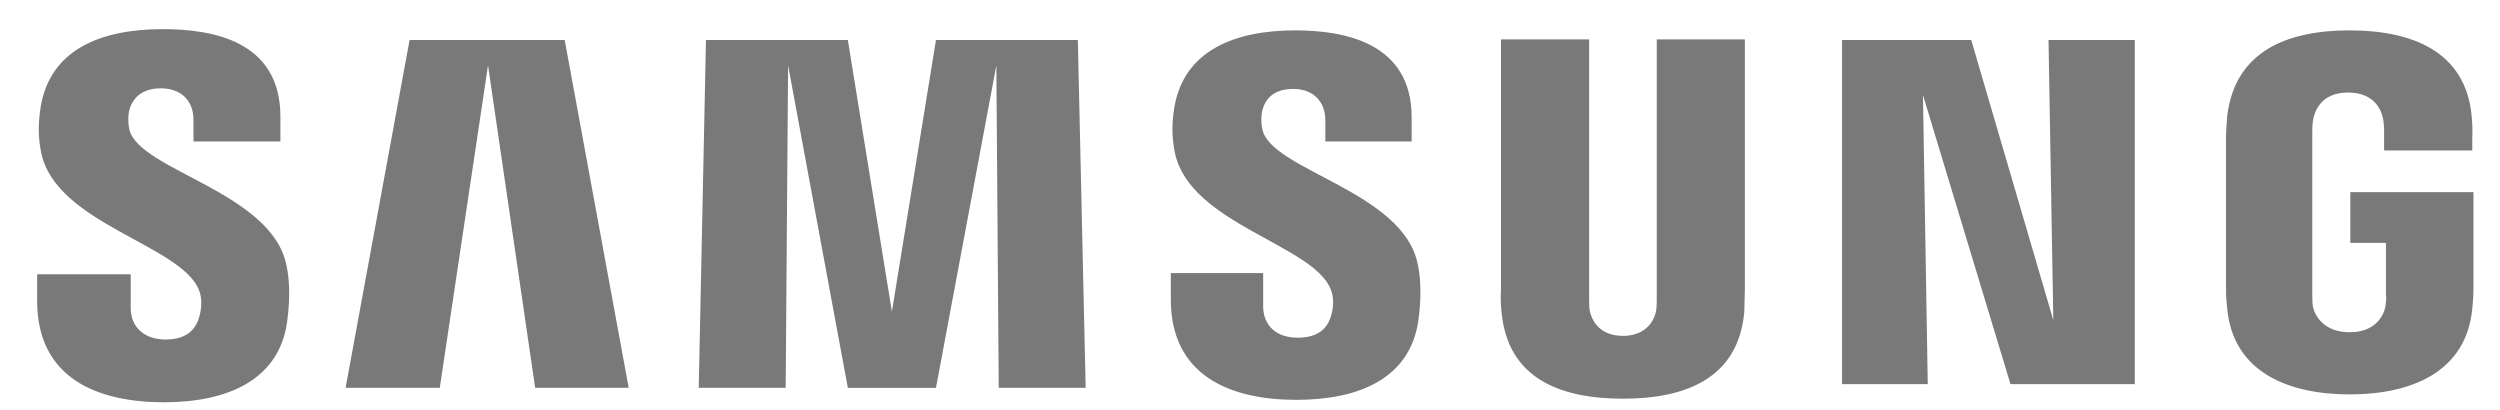 <?xml version="1.0" encoding="UTF-8"?>
<svg width="67px" height="11px" viewBox="0 0 67 11" version="1.1" xmlns="http://www.w3.org/2000/svg" xmlns:xlink="http://www.w3.org/1999/xlink">
    <title>Logo-Samsung</title>
    <g id="Page-1" stroke="none" stroke-width="1" fill="none" fill-rule="evenodd">
        <g id="Desktop-HD" transform="translate(-256, -726)" fill="#797979" fill-rule="nonzero">
            <g id="Logo-Samsung" transform="translate(256.745, 726.781)">
                <path d="M4.586,6.99 C4.683,7.217 4.651,7.508 4.602,7.686 C4.521,7.994 4.311,8.318 3.696,8.318 C3.114,8.318 2.758,7.978 2.758,7.476 L2.758,6.569 L0.25,6.569 L0.25,7.282 C0.25,9.369 1.884,10 3.647,10 C5.33,10 6.721,9.418 6.947,7.864 C7.061,7.055 6.98,6.537 6.931,6.327 C6.544,4.369 3,3.786 2.725,2.702 C2.677,2.508 2.693,2.314 2.709,2.217 C2.774,1.926 2.984,1.586 3.566,1.586 C4.116,1.586 4.44,1.926 4.44,2.427 L4.44,3.01 L6.77,3.01 L6.77,2.346 C6.77,0.307 4.942,0 3.615,0 C1.949,0 0.606,0.55 0.347,2.071 C0.282,2.492 0.266,2.864 0.363,3.334 C0.784,5.226 4.101,5.777 4.586,6.99 L4.586,6.99 Z M34.919,6.974 C35.016,7.201 34.984,7.492 34.936,7.654 C34.854,7.961 34.644,8.269 34.029,8.269 C33.447,8.269 33.108,7.929 33.108,7.427 L33.108,6.537 L30.633,6.537 L30.633,7.249 C30.633,9.304 32.25,9.935 33.997,9.935 C35.664,9.935 37.039,9.369 37.266,7.816 C37.378,7.022 37.297,6.489 37.249,6.294 C36.861,4.353 33.35,3.786 33.091,2.703 C33.042,2.508 33.059,2.314 33.075,2.217 C33.14,1.926 33.334,1.602 33.916,1.602 C34.45,1.602 34.774,1.942 34.774,2.443 L34.774,3.01 L37.087,3.01 L37.087,2.362 C37.087,0.356 35.275,0.033 33.965,0.033 C32.331,0.033 30.988,0.583 30.729,2.087 C30.664,2.492 30.648,2.864 30.746,3.333 C31.166,5.227 34.45,5.777 34.919,6.974 L34.919,6.974 Z M54.284,7.799 L54.155,0.291 L56.468,0.291 L56.468,9.514 L53.136,9.514 L50.79,1.764 L50.919,9.514 L48.622,9.514 L48.622,0.291 L52.084,0.291 L54.284,7.799 L54.284,7.799 Z M12.334,0.971 L11.041,9.612 L8.517,9.612 L10.232,0.291 L14.389,0.291 L16.104,9.612 L13.597,9.612 L12.334,0.971 L12.334,0.971 Z M25.957,0.971 L24.339,9.613 L21.977,9.613 L20.376,0.971 L20.311,9.612 L17.981,9.612 L18.175,0.291 L21.977,0.291 L23.158,7.572 L24.339,0.291 L28.141,0.291 L28.351,9.612 L26.021,9.612 L25.957,0.971 L25.957,0.971 Z M42.749,8.221 C43.396,8.221 43.607,7.767 43.639,7.541 C43.656,7.443 43.656,7.298 43.656,7.184 L43.656,0.275 L46.017,0.275 L46.017,6.975 C46.017,7.152 46.001,7.492 46.001,7.589 C45.839,9.338 44.464,9.904 42.749,9.904 C41.034,9.904 39.659,9.338 39.498,7.589 C39.481,7.492 39.465,7.152 39.481,6.975 L39.481,0.275 L41.844,0.275 L41.844,7.184 C41.844,7.298 41.844,7.443 41.859,7.541 C41.908,7.783 42.102,8.22 42.749,8.22 L42.749,8.221 Z M62.227,8.123 C62.907,8.123 63.134,7.686 63.182,7.443 C63.198,7.331 63.214,7.201 63.198,7.087 L63.198,5.728 L62.244,5.728 L62.244,4.369 L65.544,4.369 L65.544,6.877 C65.544,7.055 65.544,7.184 65.512,7.492 C65.35,9.191 63.877,9.789 62.227,9.789 C60.578,9.789 59.105,9.191 58.944,7.492 C58.911,7.184 58.911,7.055 58.911,6.877 L58.911,2.945 C58.911,2.783 58.928,2.492 58.944,2.33 C59.154,0.583 60.561,0.033 62.227,0.033 C63.877,0.033 65.334,0.583 65.496,2.33 C65.528,2.621 65.512,2.945 65.512,2.945 L65.512,3.252 L63.149,3.252 L63.149,2.734 C63.149,2.734 63.149,2.508 63.117,2.378 C63.069,2.168 62.891,1.699 62.179,1.699 C61.499,1.699 61.306,2.152 61.257,2.379 C61.224,2.508 61.224,2.67 61.224,2.816 L61.224,7.088 C61.224,7.201 61.224,7.33 61.241,7.444 C61.306,7.702 61.548,8.123 62.228,8.123 L62.227,8.123 Z" id="Shape"></path>
            </g>
        </g>
    </g>
</svg>
